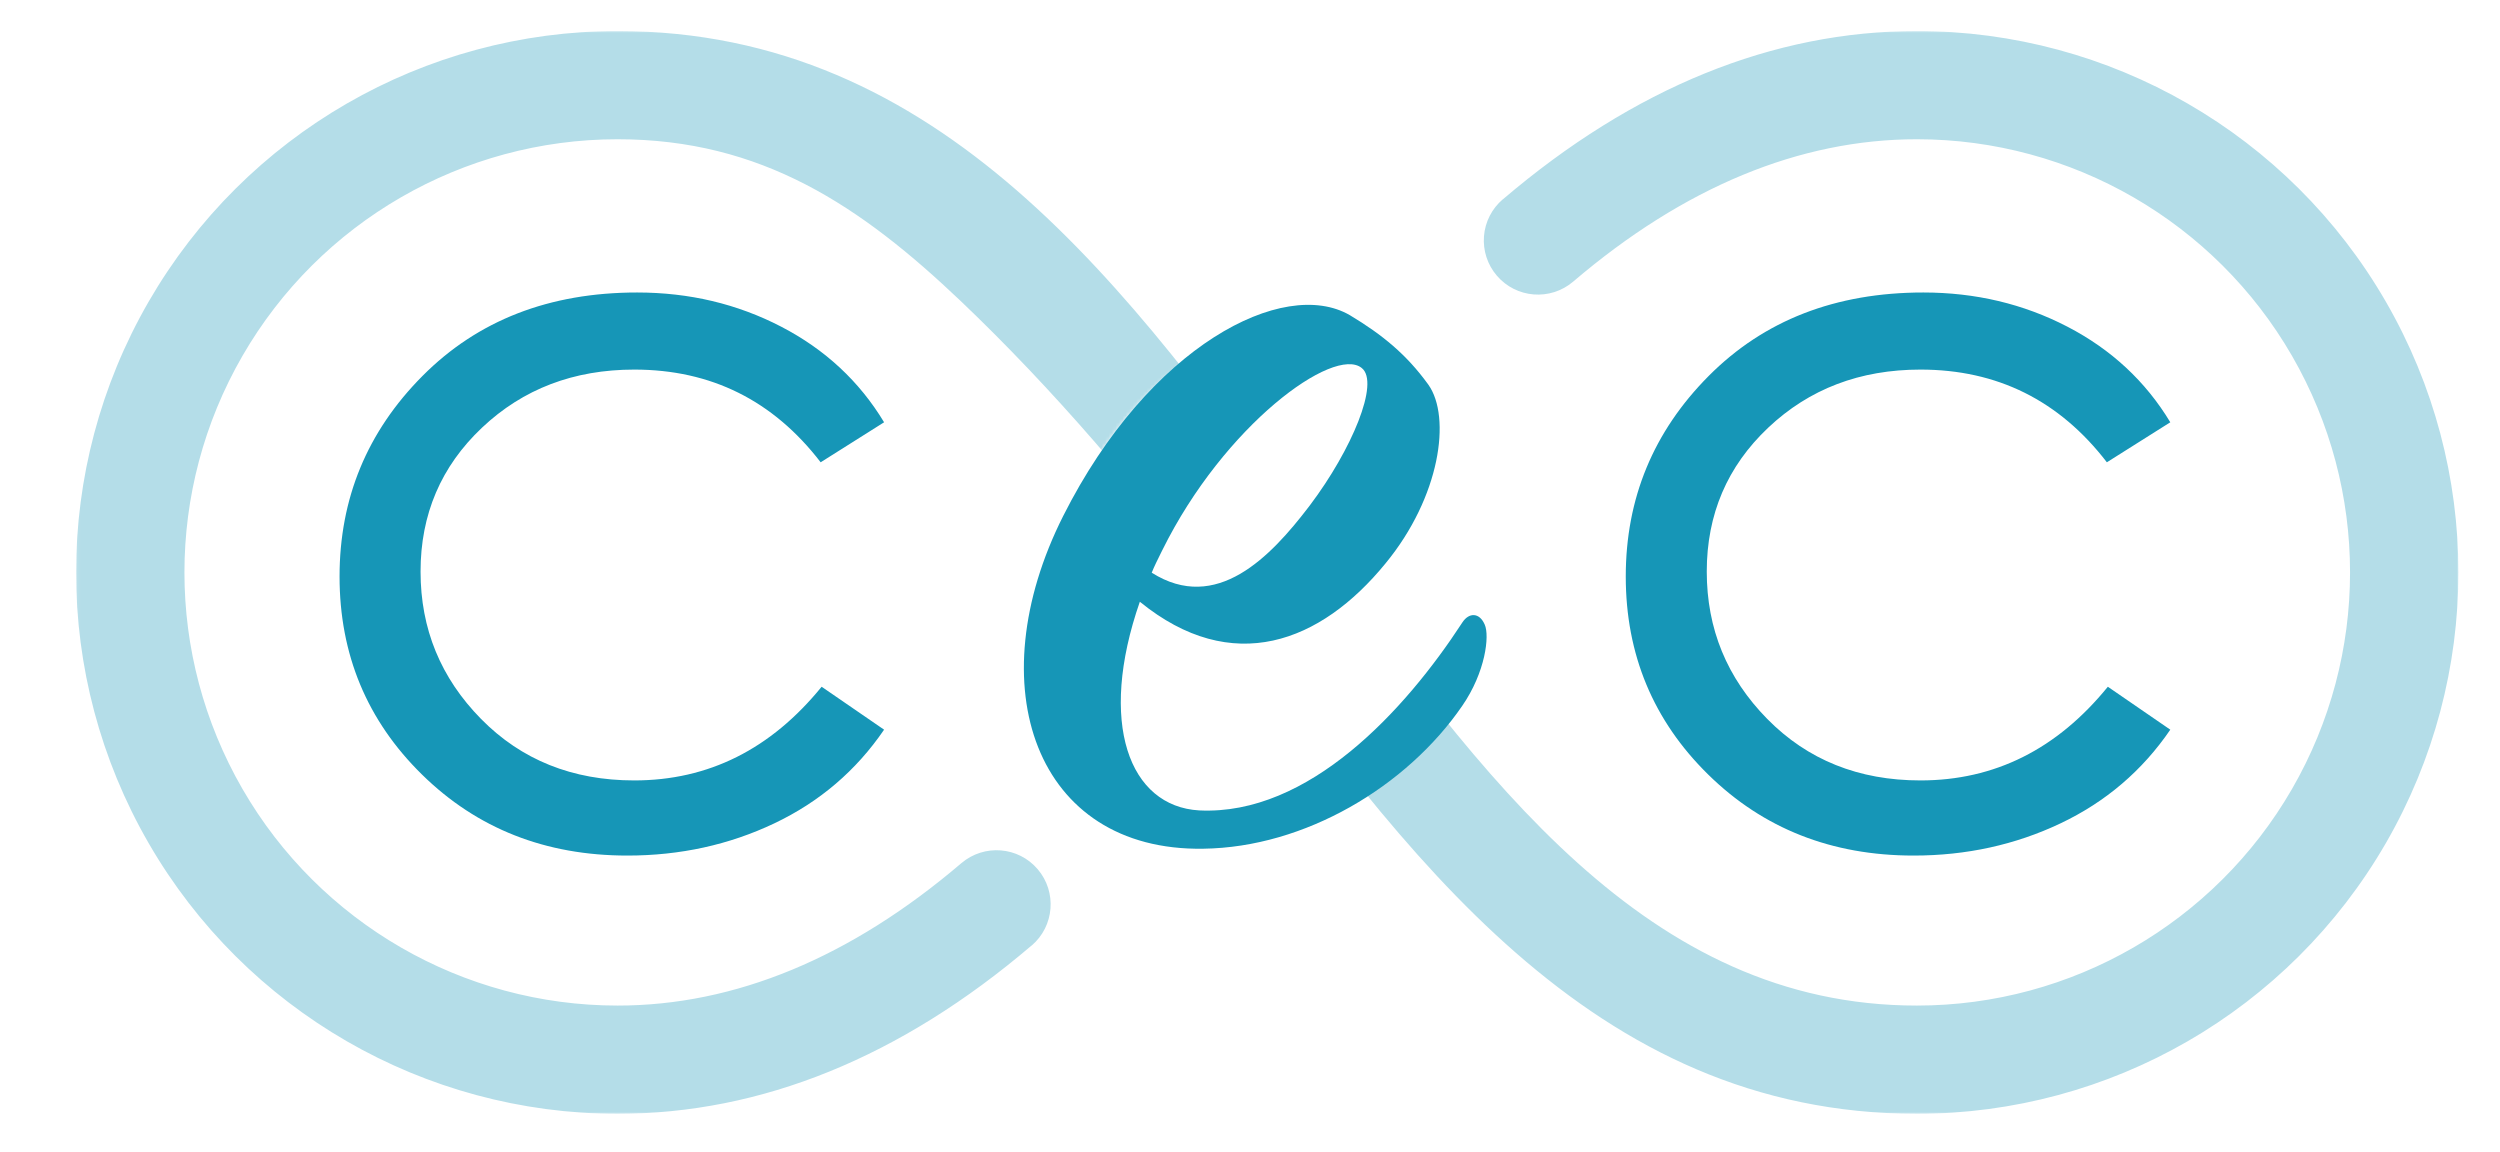 <?xml version="1.0" encoding="UTF-8"?>
<svg width="725px" height="334px" viewBox="0 0 725 334" version="1.1" xmlns="http://www.w3.org/2000/svg" xmlns:xlink="http://www.w3.org/1999/xlink">
    <!-- Generator: Sketch 58 (84663) - https://sketch.com -->
    <title>Slice</title>
    <desc>Created with Sketch.</desc>
    <defs>
        <path d="M813,76 L813,390 L122.063,390 L122.063,76 L813,76 Z M410.734,213.416 C390.778,256.213 396.694,289.496 426.977,303.617 C457.259,317.738 484.031,313.137 512.449,273.207 C540.867,233.277 531.982,175.617 501.7,161.495 C471.417,147.374 430.69,170.62 410.734,213.416 Z" id="path-1"></path>
    </defs>
    <g id="Page-1" stroke="none" stroke-width="1" fill="none" fill-rule="evenodd">
        <g id="LogoSymbol" transform="translate(-100, -67)">
            <mask id="mask-2" fill="white">
                <use xlink:href="#path-1"></use>
            </mask>
            <g id="Combined-Shape"></g>
            <path d="M535.829,124.812 L535.829,124.782 C532.649,127.491 530.677,131.347 530.353,135.498 C530.029,139.649 531.354,143.742 534.062,146.92 C539.685,153.515 549.577,154.31 556.201,148.687 C588.319,121.279 621.88,107.383 655.908,107.383 C700.773,107.383 742.253,131.347 764.689,170.206 C787.122,209.066 787.122,256.936 764.689,295.794 C742.256,334.654 700.776,358.617 655.908,358.617 C577.597,358.617 530.29,293.144 480.218,223.813 C453.805,187.237 426.944,150.043 394.748,122.114 C362.962,94.542 325.976,76 279.085,76 C223.003,76 171.163,105.911 143.105,154.485 C115.049,203.059 115.049,262.942 143.105,311.514 C171.161,360.089 223.006,390 279.085,390 C320.801,390 361.218,373.572 399.171,341.188 L399.171,341.218 C405.766,335.595 406.56,325.674 400.938,319.08 C395.315,312.485 385.423,311.69 378.799,317.313 C346.681,344.721 313.12,358.617 279.092,358.617 C234.227,358.617 192.747,334.653 170.311,295.794 C147.878,256.934 147.878,209.064 170.311,170.206 C192.744,131.346 234.224,107.383 279.092,107.383 C320.804,107.383 349.577,126.646 378.799,154.486 C404.44,178.913 431.38,209.785 454.782,242.187 C507.272,314.873 561.528,390 655.915,390 C711.997,390 763.837,360.089 791.895,311.515 C819.951,262.941 819.951,203.058 791.895,154.486 C763.839,105.911 711.994,76 655.915,76 C614.199,76 573.782,92.428 535.829,124.812 Z" id="infinity" fill="#B4DDE8" fill-rule="evenodd" mask="url(#mask-2)"></path>
            <g id="Letter" stroke-width="1" fill-rule="evenodd" transform="translate(198.472, 151.823)" fill="#1696B7">
                <path d="M232.079,89.684 C258.889,111.515 284.55,101.557 303.317,78.577 C319.243,59.239 322.405,36.148 315.777,26.769 L315.574,26.489 C309.445,18.063 302.551,12.318 292.976,6.573 C273.827,-4.534 234.761,15.382 209.865,64.789 C184.97,114.196 201.822,162.071 250.464,161.305 C279.954,160.922 309.445,143.304 325.531,119.941 C332.335,110.114 333.543,99.541 332.102,96.32 L332.043,96.195 C330.542,92.818 327.571,92.749 325.65,95.628 L325.531,95.812 C309.062,121.09 281.103,151.73 249.315,150.198 C229.016,149.049 219.823,124.92 232.079,89.684 Z M235.526,81.258 C236.229,79.503 237.253,77.425 238.303,75.321 L238.59,74.747 C256.591,38.362 288.38,15.382 296.423,21.893 C301.732,26.064 293.527,45.625 281.47,61.624 L281.103,62.108 C269.997,76.662 254.293,93.131 235.526,81.258 Z" id="e" fill-rule="nonzero"></path>
                <path d="M530.914,126.784 C522.801,138.67 512.189,147.726 499.077,153.952 C485.964,160.178 471.767,163.291 456.485,163.291 C432.713,163.291 412.856,155.461 396.913,139.802 C380.971,124.143 373,104.993 373,82.353 C373,59.713 381.018,40.328 397.055,24.197 C413.092,8.065 433.845,0 459.315,0 C474.408,0 488.322,3.302 501.058,9.905 C513.793,16.508 523.745,25.753 530.914,37.639 L512.519,49.242 C498.746,31.319 480.729,22.357 458.466,22.357 C440.92,22.357 426.204,27.97 414.318,39.196 C402.432,50.421 396.489,64.335 396.489,80.938 C396.489,97.541 402.338,111.785 414.035,123.671 C425.732,135.557 440.543,141.5 458.466,141.5 C479.974,141.5 498.086,132.444 512.802,114.332 L530.914,126.784 Z" id="c" fill-rule="nonzero"></path>
                <path d="M157.914,126.784 C149.801,138.67 139.189,147.726 126.076,153.952 C112.964,160.178 98.767,163.291 83.485,163.291 C59.713,163.291 39.856,155.461 23.913,139.802 C7.971,124.143 0,104.993 0,82.353 C0,59.713 8.018,40.328 24.055,24.197 C40.092,8.065 60.845,0 86.315,0 C101.408,0 115.322,3.302 128.058,9.905 C140.793,16.508 150.745,25.753 157.914,37.639 L139.519,49.242 C125.746,31.319 107.729,22.357 85.466,22.357 C67.92,22.357 53.204,27.97 41.318,39.196 C29.432,50.421 23.489,64.335 23.489,80.938 C23.489,97.541 29.338,111.785 41.035,123.671 C52.732,135.557 67.543,141.5 85.466,141.5 C106.974,141.5 125.086,132.444 139.802,114.332 L157.914,126.784 Z" id="c" fill-rule="nonzero"></path>
            </g>
        </g>
    </g>
</svg>